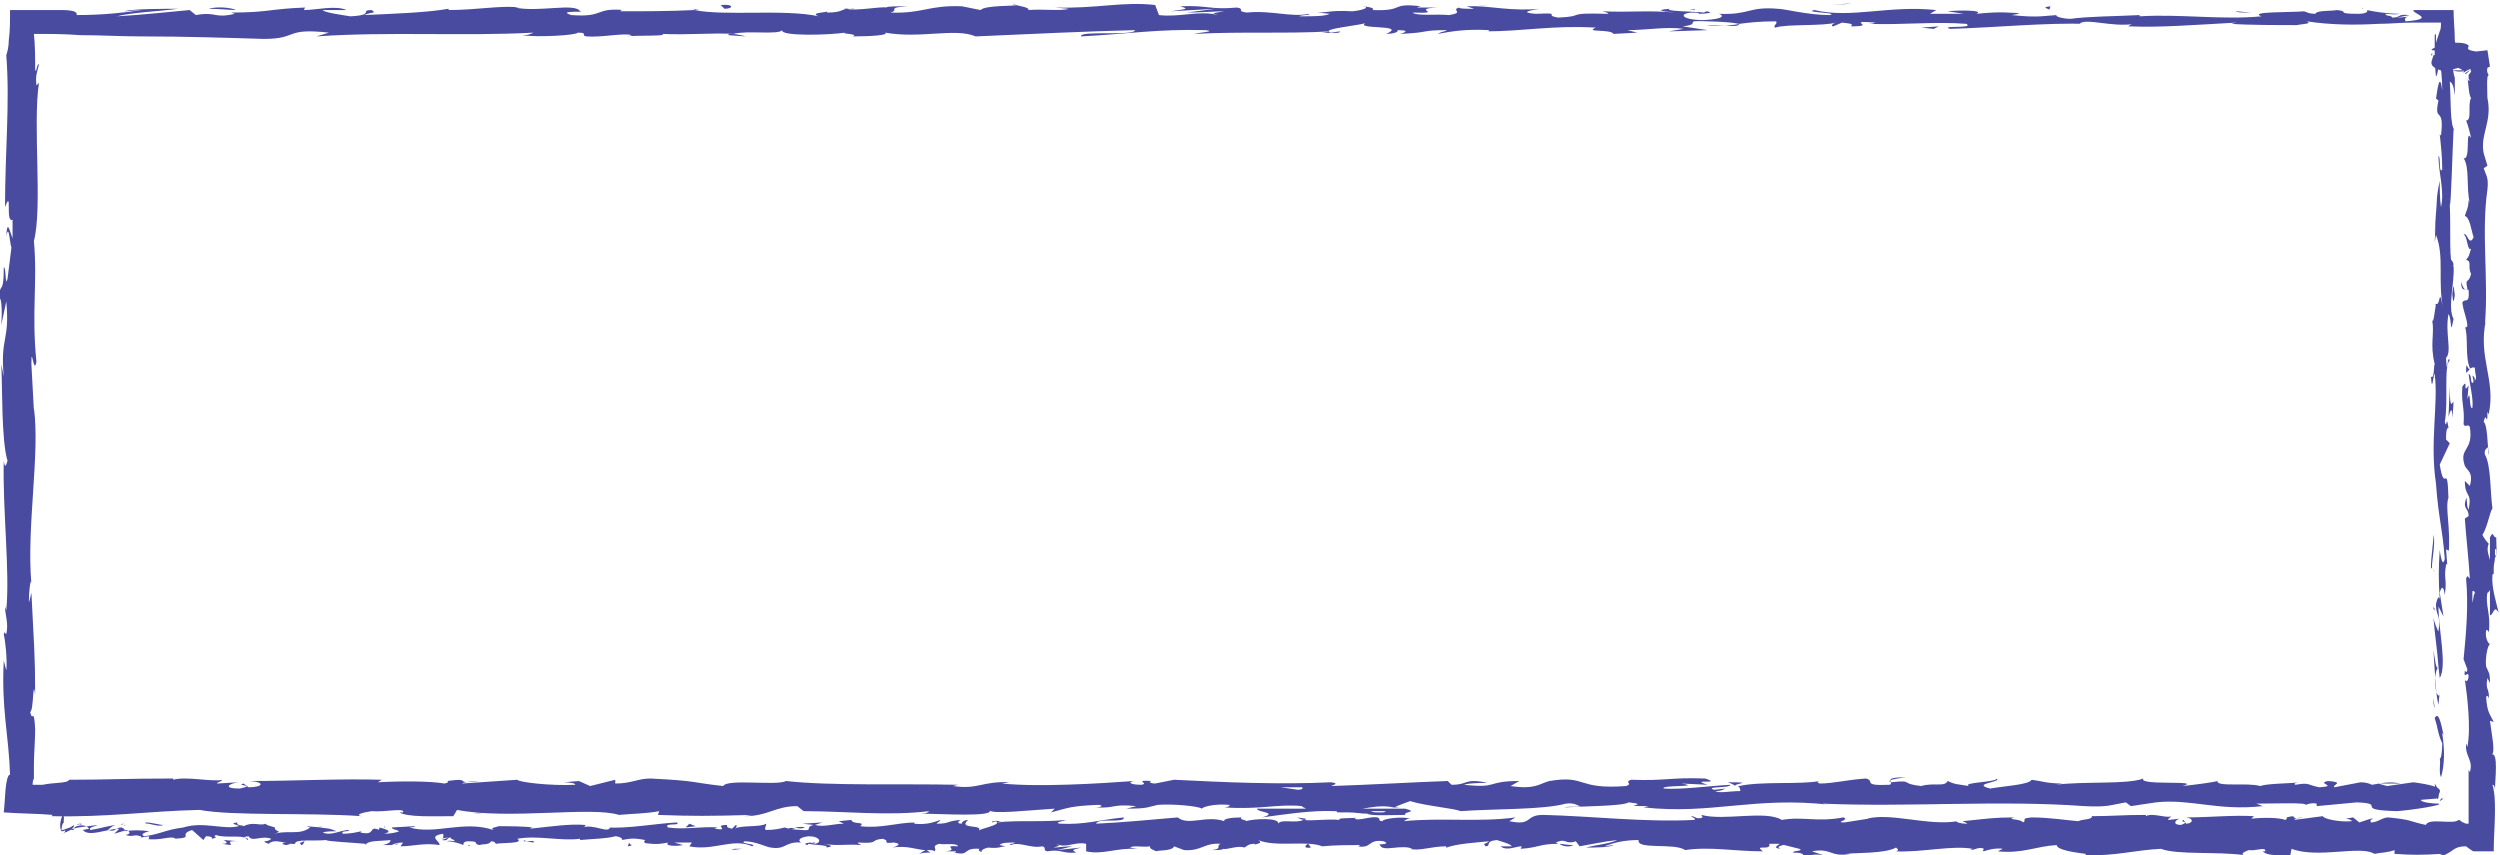 <!-- Generator: Adobe Illustrator 19.2.0, SVG Export Plug-In  -->
<svg version="1.1"
   xmlns="http://www.w3.org/2000/svg" xmlns:xlink="http://www.w3.org/1999/xlink" xmlns:a="http://ns.adobe.com/AdobeSVGViewerExtensions/3.0/"
   x="0px" y="0px" width="199.1px" height="68.1px" viewBox="0 0 199.1 68.1" style="enable-background:new 0 0 199.1 68.1;"
   xml:space="preserve">
<style type="text/css">
  .st0{fill:#484B9F;}
</style>
<defs>
</defs>
<g>
  <g>
    <g>
      <g>
        <g>
          <g>
            <path class="st0" d="M5.3,64.2C5.2,64,5,64.1,5,64.5l0.3,0.3L5.3,64.2z"/>
            <path class="st0" d="M4.9,66.4c0.6-0.2,1-0.4,1-0.7C5.5,66,5.5,65.9,5,66.1c0,0-0.1,0-0.1,0c0-0.3,0.1-0.6,0.2-0.6
              c-0.1-0.1,0.1-0.4-0.1-0.6c-0.2,0.4-0.3,1-0.1,1.3c0.1,0,0.2,0,0.3-0.1C5.2,66.3,5,66.4,4.9,66.4z"/>
            <path class="st0" d="M41.9,67l-0.2,0C41.7,66.9,41.8,66.9,41.9,67z"/>
            <path class="st0" d="M64.9,67.1c-0.2,0-0.2,0-0.3,0.1C64.8,67.2,64.9,67.2,64.9,67.1z"/>
            <path class="st0" d="M68.8,67.5c-0.1,0-0.2,0-0.2,0C68.6,67.5,68.7,67.5,68.8,67.5z"/>
            <path class="st0" d="M41.9,67l0.6,0.1C42.6,66.9,42.2,67,41.9,67z"/>
            <path class="st0" d="M9.9,65.6c-0.1,0-0.2,0-0.3,0.1L9.9,65.6C9.9,65.7,9.9,65.7,9.9,65.6z"/>
            <path class="st0" d="M31.8,67.2l-0.2,0c-0.1,0-0.1,0.1-0.2,0.1L31.8,67.2z"/>
            <path class="st0" d="M24,67.3c0.2,0,0.2-0.3,0.3-0.4c-0.1,0.1-0.2,0.2-0.4,0.2C23.9,67.1,23.9,67.2,24,67.3z"/>
            <path class="st0" d="M11.7,66.8l-0.2,0C11.5,66.8,11.6,66.8,11.7,66.8z"/>
            <path class="st0" d="M37.3,67.3c0,0,0,0.1,0.1,0.1C37.4,67.3,37.4,67.3,37.3,67.3z"/>
            <path class="st0" d="M196.3,9.5C196.3,9.5,196.3,9.5,196.3,9.5C196.3,9.4,196.3,9.4,196.3,9.5z"/>
            <path class="st0" d="M193.6,4.4l0.1,0c0-0.1,0-0.1,0-0.2L193.6,4.4z"/>
            <path class="st0" d="M76,67.9C75.9,67.9,75.9,67.9,76,67.9C75.7,67.9,75.8,67.9,76,67.9z"/>
            <path class="st0" d="M141.8,67.6c-0.7-0.3,1.2-0.3,0.1-0.6C142,67.2,140.9,67.5,141.8,67.6z"/>
            <path class="st0" d="M10.1,65.7l0.3,0C10.3,65.7,10.2,65.7,10.1,65.7z"/>
            <path class="st0" d="M141.9,67L141.9,67l-0.1,0C141.8,67,141.9,67,141.9,67z"/>
            <path class="st0" d="M92.5,67.7c0,0-0.1-0.1-0.2-0.1C92.3,67.6,92.4,67.6,92.5,67.7z"/>
            <path class="st0" d="M80.2,67.3l0.3,0C80.4,67.3,80.3,67.3,80.2,67.3z"/>
            <path class="st0" d="M98.9,67.3c0.2,0,0.2,0.1,0.4,0c0,0,0,0-0.1,0C99.2,67.3,99.1,67.3,98.9,67.3z"/>
            <path class="st0" d="M105.5,67.3c0,0-0.1,0-0.1-0.1c-0.1,0-0.1,0-0.2,0L105.5,67.3z"/>
            <path class="st0" d="M196.4,29.7c0.1-0.1,0.2-0.2,0.3-0.3C196.5,29.5,196.4,28.5,196.4,29.7z"/>
            <path class="st0" d="M9.9,65.8c0-0.1,0.1-0.1,0.2-0.1c-0.1,0-0.1,0-0.2,0C9.9,65.7,9.9,65.8,9.9,65.8z"/>
            <path class="st0" d="M99.2,65.1l1.1,0C99.9,65.1,99.5,65.1,99.2,65.1z"/>
            <path class="st0" d="M186.6,65.3l0.2,0C186.8,65.3,186.7,65.3,186.6,65.3z"/>
            <path class="st0" d="M103.3,65.1c0.2,0.1,0.4,0.2,0.6,0.2c0,0,0.1,0,0.1-0.1L103.3,65.1z"/>
            <path class="st0" d="M196.7,29.4L196.7,29.4L196.7,29.4z"/>
            <path class="st0" d="M196,22.4c0,1,0.4,0.5,0.6,0.7c0.1,1.2-0.3,0.6-0.5,1c0.1,0.8,0.4,1.3,0.4,1.9c-0.1,0-0.1,0.2-0.2,0
              c0.3,0.8,0,2.4,0.4,3.3c0,0.1-0.1,0.1-0.1,0.1c0.2-0.1,0.4-0.2,0.5-0.1c0,0.5,0.2,0.8,0,1c0-0.3-0.1-0.3-0.2-0.4l0.1,0.5
              c-0.3,0.4-0.1-0.6-0.4-0.6c0.1,0.9,0.4,2,0.3,2.7c-0.3,0.1-0.1-1.7-0.4-0.7l0.1-1.1c-0.5,0.8,0-0.7-0.5,0.1
              c-0.1,1.4,0.2,1.6,0.1,3c0.2,0.3,0.3-0.1,0.5,0.2c0.3,2-0.9,1.6-0.4,3.1c0.2,0.4,0.7,0.5,0.4,1.6l-0.4-0.4
              c0,1.4,0.6,0.8,0.3,2.3c-0.2-0.3-0.1-1.1-0.2-0.9c-0.3,0.9,0.2,0.7,0.2,1.4l-0.3,0.2c0.1,1.5,0.3,3.1,0.4,4.8
              c-0.1-0.1-0.2-0.4-0.3,0c0.2,2.1,0,4.4-0.2,6.4l0.3,0.8c0,0.2-0.1,0.3-0.2,0.1c-0.1,0.8,0.2,0,0.3,0.4c0,0.4-0.2,0.6-0.3,0.3
              c0.2,1.4,0.5,3.9,0.2,5.4l-0.1-0.3c-0.1,1.1,0.6,1.3,0.3,2.3l-0.1-0.2c0,0.9,0,1.8,0,2.7c0,0.4,0,0.8,0,1.1c0,0.2,0,0.4,0,0.5
              c-0.2,0-0.3,0-0.4-0.1c-0.1,0-0.1,0-0.2-0.1c0,0-0.1-0.1-0.2-0.1c-0.4,0.4-2.4-0.2-2.6,0.4c-1.4-0.3-1-0.4-3-0.6
              c-0.5,0-0.8,0.4-1.4,0.4l0-0.3l-0.9,0.3l-0.5-0.4l-0.6,0.1c0.2,0,0.5,0.1,0.5,0.2c-1,0.1-2.3-0.2-2.3-0.4l-2.3,0.3
              c0.1-0.1,0.4-0.2,0.7-0.2c-1.2,0.3-0.2-0.3-1.3,0c0.1,0.1-0.1,0.2-0.1,0.2c-0.5-0.2-1.8-0.2-2.7-0.1l0.2-0.2
              c-1.7-0.1-3.5,0.1-5.4,0.1c0.7,0.1,0.5,0.5,0,0.5l-0.2-0.3c-0.4,0.2,0.6,0.1-0.2,0.4c-0.7,0-0.5-0.4-0.1-0.5l-0.9,0.1
              c-0.1-0.1,0.1-0.1,0.2-0.3c-0.3,0.2-1.5-0.3-2,0l0-0.1c-1.9,0-2.7,0.1-4.3,0.1c0,0.3-0.6,0.2-1.1,0.4
              c-1.1-0.1-2.4-0.3-3.7-0.3c-1,0.1-0.3,0.2-0.7,0.4c-0.1-0.3-1.4-0.2-0.7-0.4c-1.6,0-2.1,0.1-4.1,0.3c0.2,0.1,0.5,0.2,0.3,0.2
              c-0.4,0-0.8-0.1-0.8-0.2l0.1,0c-2.3,0.4-5.3-0.7-7.2-0.2l0.1,0l-1.9,0.3c-0.9,0,0.5-0.2-0.1-0.4c-2.1,0.4-3.2-0.1-4.9,0.2
              c-1.3-0.8-4.6,0.1-6.4-0.4l0.1,0.2c-0.5,0.2-0.6-0.1-0.9-0.1c0,0.1,0.5,0.2,0.2,0.3c-3.9,0.2-8-0.3-12-0.4
              c-1.5,0-0.8,0.9-2.7,0.5l0.5-0.3c-2.9,0.4-6,0-8.9,0.3c0.2-0.1,0.2-0.2,0.5-0.2c-0.6-0.2-2.2,0-2.2,0.2
              c-0.4,0-0.1-0.2-0.4-0.3c-0.6-0.1-1.5,0.3-1.8,0.1c-0.1,0,0.2-0.1,0.3-0.1c-0.4,0.1-1.8,0-1.5,0.2c-1.1-0.1-2.1,0.1-2.9,0
              c-0.6,0.3-1.8-0.1-2,0.3c0.1-0.5-1.9-0.4-2.6-0.2c0.2-0.1-0.6-0.1-0.3-0.3c-0.8,0-1.5,0.1-1.4,0.3c-1.4-0.5-2.9,0.4-3.7-0.3
              c-2.3,0.2-4.4,0.4-6.5,0.5c0.1-0.5,2.3,0,2.2-0.5c-2,0.2-3.1,0.6-5.1,0.5c-0.5-0.1,0.3-0.2,0.5-0.3c-2,0.2-3.8,0-5.5,0.2
              c0,0,0.2-0.1,0.4-0.1c-0.3,0-0.8-0.1-0.8,0.1l0.3-0.1c0.6,0.3-1.4,0.6-1.4,0.8c0.6-0.6-1.7-0.1-0.8-0.9
              c-0.2,0-0.5,0.1-0.5,0.3c-0.3,0-0.4-0.1-0.1-0.3c-1.2,0.1-0.8,0.3-1.9,0.3c0-0.1,0.2-0.1,0.3-0.3c-0.6,0.2-1.1,0.4-2.1,0.3
              c0.1-0.1-0.1-0.1,0.2-0.1c-1.6,0-2.8,0.5-4.5,0.3c0.5-0.4-0.6-0.1-0.7-0.5l-1,0.1l0.4,0.2c-0.8,0-1.6,0.3-2.3,0.1l0.6-0.2
              l-1.6,0.1l0.9,0.1c-0.8,0.2,0.1,0.5-1,0.4c0.2,0-0.8,0-1.3-0.2l0,0c-0.4,0.1-0.8,0.2-1.5,0.2c-0.2-0.1,0.1-0.4,0-0.5
              c-0.4,0.3-2,0.1-2.5,0.4c0.2-0.1,0.2-0.3,0.1-0.3l-0.3,0.3c-0.4-0.1-0.4-0.1-0.4-0.3c-1.2,0,0.4,0.5-1,0.3
              c0.1,0,0.1-0.1,0.3-0.1c-1.4-0.1-2.7,0.2-4,0c-0.4-0.4,1.1-0.1,0.7-0.4c-1.8,0.1-3.8,0.5-5.6,0.4l0.3,0
              c-0.2,0.5-1.3-0.3-2.2,0c0.2,0,0.3-0.3,0.2-0.2c-1.2-0.1-2.5,0.1-4.4,0.3l0.2-0.1c-0.7-0.1-1.9-0.1-2.7-0.1
              c-0.2,0.1-0.7,0.1-0.4,0.3c-2.4-0.8-4.6,0.4-6.7-0.2c0.3,0,0.6-0.1,0.4-0.1l-1.8,0.1c0.1,0.2,0.2,0.1,0.6,0.3
              c-0.2,0.1-0.7,0.2-1.2,0.2c0.8-0.2,0-0.4-0.4-0.5c0.1,0.1-0.1,0.1,0,0.2c-0.9-0.4-0.2,0.5-1.5,0.2l0.1-0.1
              c-0.5,0.1-0.9,0.2-1.5,0.2c-0.2-0.3,0.5-0.1,0.5-0.3c-0.7,0-1.4,0.5-2.1,0.2c0.3-0.1,0.8-0.1,1.1-0.1
              c-0.7-0.3-0.8-0.2-1.3-0.3l0.1,0l-1.2-0.1l0.3,0.1c-0.9,0.7-1.9,0.1-3.1,0.6c1.2-0.4,0.2-0.2,0.3-0.6
              c-0.3-0.1-0.8-0.2-0.7-0.3c-0.6,0.2-1-0.2-1.8,0.2c0-0.1-0.6,0-0.5-0.3c-0.8,0.1,0.2,0.2,0.1,0.3c-1.2,0.3-2.8-0.4-4.4,0.1
              c-1.5,0.2-1.7,0.5-3.1,0.7c-0.5-0.2,0.4-0.4,0.4-0.4c-0.7-0.1-1.3-0.1-2,0c0.1-0.1,0-0.2-0.2-0.3c-0.6,0-0.4,0.4-1.1,0.2
              c0.1-0.1,0.3-0.3,0.6-0.4c-0.7,0.1-1.3,0.3-2,0.4c-0.2-0.2,0.4-0.3,0.6-0.4c-0.7,0.1-2,0.2-2.2,0.4c0,0,0.1,0,0.2,0
              c0.1,0,0.2,0,0.2,0c-0.3,0-0.1-0.2,0.1-0.3c0.7-0.2,0.9,0.1,1,0.2l-0.5,0.1c0.5,0.6,1.9-0.1,2.9-0.1l-0.4,0.4l1-0.3
              c0.2,0.1,0.4,0.3-0.1,0.4c0.7,0.2,0.6-0.1,1.2,0.1c0.1,0,0,0.1,0,0.1l0.7-0.1c-0.1,0.1,0.1,0.3-0.3,0.2c1.2,0.2,2-0.3,2.4,0
              l-0.1,0c1.7-0.1,0.2-0.3,1.4-0.7l0.9,0.8l0.2-0.3c0.2,0,0.5,0,0.5,0.2c0.7-0.2-0.1-0.1,0.3-0.3c0.8,0.3,2.3-0.1,2.5,0.4
              c0.3-0.2-0.8-0.2,0.1-0.3c0.3,0.5,1-0.1,1.8,0.2c-0.2,0.3-1,0.1-0.2,0.4c0.5-0.5,1.5,0.1,2.1,0c0-0.4,1.4-0.2,2.5-0.3
              c-0.1,0.1,2,0.2,3.1,0.3l0,0.1c0.2-0.4,1.2-0.3,2-0.4c0,0.2-0.2,0.3-0.6,0.4l0.7,0c0.2-0.1,0.4-0.2,0.9-0.2l-0.2,0.3
              c1,0,1.9-0.3,3.1-0.1c0.1-0.3-1-0.7,0.3-0.9c0,0.1,0.1,0.4-0.2,0.4c0.1,0,0.4-0.1,0.6-0.1l-0.5,0.2c0.6,0.1,0.3-0.2,0.7-0.2
              c0,0.2,0.3,0.1,0.3,0.3c-0.1,0-0.4-0.1-0.6,0c0.5,0,1.1,0.2,1.3,0.3c0-0.1,0-0.3,0.4-0.3c1,0,0.3,0.2,0.9,0.3
              c0.2-0.1,0.8,0,0.9-0.3c0.3,0,0.3,0.1,0.4,0.2c0.5-0.1,2.3,0,1.7-0.4l-0.1,0c0,0,0.1,0,0.1,0h0h0c1.6-0.3,3.4,0.2,5,0l0,0.1
              c1-0.1,2.1-0.1,2.8-0.3c0.3,0,0.7,0.2,0.5,0.3c0.7-0.1,0.8-0.2,1.9,0C51,67.2,52,67.2,51,67.1c0.9,0.1,1.2,0.2,2.2,0
              c-0.3,0.3,0.7,0.3,1.2,0.2l-0.7-0.2c0.5,0,1,0,1.4,0l-0.2,0.3c1.9,0.4,3.5-0.7,5,0c0.5-0.2-1.1-0.2-0.6-0.4
              c0.9,0,1.8,0.5,2.1,0.5c1.2,0.2,1.1-0.5,2.4-0.4c-0.2-0.1-0.3-0.4,0.6-0.5c0.9,0,1.1,0.5,0.5,0.6c-0.2,0-0.3,0-0.3-0.1
              c-0.3,0-0.7,0.1-0.3,0.2l0.1-0.1c0.4,0.1,1.7,0.1,1.4,0.3c0.7-0.1,0.3-0.2-0.2-0.3c1.1,0.2,1.8,0,3,0.1
              c-0.2-0.1-0.4-0.2-0.2-0.2c1.7,0.1,0.8-0.2,1.9-0.3c0.7,0.2-0.2,0.4,0.9,0.3c0.7,0.1,0.2,0.3-0.1,0.4c1.1-0.2,2,0.2,2.6,0.2
              L73.2,68c0.3-0.1,0.6-0.1,0.9-0.1l-0.3-0.2c0.3,0,0.6,0,0.6,0.1c0.3-0.2-0.3-0.4,0.4-0.6c0.4,0.1,1.4-0.1,1.5,0.2
              c-1.4-0.1,0.2,0.3-1,0.4c0.2,0,0.5,0,0.8,0c0.1,0,0,0.1-0.1,0.1c1.3,0.3,0.6-0.4,2-0.3c-0.2,0.2,0.3,0.3,0.5,0.3
              c-0.6,0-0.3-0.3,0.2-0.4c0.9,0.1,1-0.1,1.4-0.1l-0.5-0.1c0.2-0.2,0.6-0.2,1.2-0.2c0.1,0.1-0.6,0.1-0.3,0.2
              c0.7-0.3,1.6,0.3,2.5,0.1c0.4,0.1,0,0.3,0.4,0.4c1.1-0.2,1.2,0.2,2.3,0.1c-0.3-0.2-0.4-0.2,0.4-0.4l-1.9,0.2l1.2-0.3
              c-0.6,0-1.2,0.1-1.5,0.1c0.6-0.2,0.5-0.1,0.2-0.3c0.8,0.4,1.5-0.2,2.4,0l0,0.6c1.3,0.3,2.4-0.3,4.1-0.2l-0.6-0.1
              c0.2-0.2,1.1,0,1.6-0.1c-0.1,0.2,0.3,0.3,0.5,0.4c0-0.1,1.3,0,1.4-0.4l0.8,0.3c1.4,0.1,1.6-0.6,2.9-0.5
              c-0.4,0.2,0.2,0.4-0.7,0.5c0.4,0,0.9,0,0.9-0.1c0.3,0.1,1.2-0.3,1.7-0.1c0.2-0.1,0.3-0.3,0.8-0.3c0.1,0,0,0.1,0,0.1
              c0-0.1,0.8-0.1,0.3-0.4c1.4,0.6,3.9,0,5.1,0.5c1-0.1,2.2-0.1,3-0.1c-0.1,0.1,0,0.1-0.2,0.1c1.2,0.2,0.8-0.6,2.1-0.4
              c0.7,0.3-0.7,0.2-0.3,0.3c0.2,0.6,1.7-0.1,2.6,0.3l-0.2,0c0.7,0.2,1.7-0.2,2.9-0.2c0,0-0.1,0.1,0,0.1c0.8-0.3,2.3-0.4,3.4-0.5
              c-0.4,0.3-0.5,0.1-0.3,0.4c0.5,0-0.1-0.4,0.9-0.5c0.3,0.1,1.1,0.3,1.2,0.5l-0.9,0c0.5,0.4,1.2,0,1.7,0l-0.1,0.2
              c1.5-0.1,1.5-0.4,3-0.4l-0.2-0.1c0.9-0.4,0.7,0.2,1.6-0.1l0.3,0.4c0.6-0.1,2-0.4,3-0.5c-0.6,0.3-1.8,0.4-2.5,0.6
              c0.6,0,1.9,0,2.2-0.2c-0.2,0-0.5,0.1-0.7,0.1c0.7-0.3,1.6-0.5,2.7-0.5c-0.2,0.8,2.9,0.2,3.7,0.8c2-0.3,3.9,0.1,6.2,0.1
              c-0.8-0.6,0.7,0,0.5-0.6c0.5,0,0.7,0,0.8,0l1.6,0.4c0.4,0.2-0.5,0.1-0.5,0.3c1.2,0,0.5,0.3,1.3,0.4c-0.2-0.2,0.4-0.3,1.1-0.2
              l-0.9-0.3c1.6-0.3,1.4,0.5,3.1,0.2L147,68c0.8-0.1,3.1,0,4-0.5c0.1,0.1,0.3,0.2,0,0.3c2,0.1,4.5-0.5,6.1-0.2l-0.2,0.1
              c0.4,0,0.7-0.3,1.1-0.1c0,0.1-0.2,0.1,0,0.2c0.2-0.1,1-0.3,1.5-0.2l-0.4,0.2c2,0.2,3-0.4,4.7-0.5c0,0.4,1.5,0.6,2.3,0.7l0,0.1
              c2.3,0.1,3.9-0.4,6-0.5c1.3,0.5,4.5,0.2,6.6,0.5c-0.3-0.1,0.1-0.3,0.4-0.4c0.5,0.1,1.4-0.3,1.3,0.1l-0.2,0
              c0.4,0.4,1.4,0.3,2.2,0.3l0.1-0.5c2.1,0.8,5.5-0.3,6.6,0.4c0.5-0.1,1.1-0.1,1.6-0.3l0,0.3c1.4,0.1,2.1,0.1,3.8,0l-0.4,0.2
              c0.5,0,0.8-0.2,1.1-0.4c0.3-0.2,0.5-0.4,1.2-0.4c0,0,0.5,0.4,0.6,0.4c0.5,0,1,0,1.6,0c0-1.1,0.1-2.2,0.1-3.2
              c0-0.7,0-1.4-0.2-2.1c0.1,0,0.2,0.1,0.2,0.4c0-0.8,0.3-3.1-0.3-2.8c0.4,0,0-1.8-0.1-2.7l0.3,0.1c-0.4-0.8-0.5-0.8-0.6-1.9
              c0-0.3,0.2-0.2,0.2,0.1c0.1-0.9-0.3-0.7-0.1-1.7l0.2,0.4c0-0.9-0.1-0.8-0.3-1.3c-0.1-0.6,0.1-1.7,0.3-1.8
              c-0.2-0.1-0.4-0.6-0.3-1.1c0.1-0.1,0.2,0.1,0.2,0.2c0.2-1.5-0.3-2.2-0.1-3.2c0.1,0,0.1-0.1,0.2-0.2c0,1.2,0,2.1,0,2
              c0.3,0,0.3-0.9,0.7-0.2c-0.2-0.8-0.6-2.1-0.5-3c0,0,0-0.1,0.1-0.1l0,0.1c0-0.2,0-0.4,0-0.6c0-0.3,0.1-0.5,0.1-0.8
              c0.2-0.1,0.1-1.1,0.1-1.6c-0.3,0-0.2-0.6-0.5,0c0-0.1,0,0.1,0,0.4c0,0.1,0,0.2,0,0.2l0,0c0,0.3,0,0.7,0,1.2
              c-0.1-0.4-0.3-0.8-0.1-1.3c-0.2-0.2-0.4-0.5-0.5-0.7c0.4-0.6,0.6-1.9,0.8-2.1c-0.2-1.4-0.1-3.4-0.6-4.3
              c-0.1-0.4,0.2-0.5,0.2-0.6c0.1,0.2,0,0.5,0.1,0.6c-0.1-0.8-0.1-2.4-0.4-2.6c0.2-1,0.3,0.6,0.3-0.8l0.1,0.2
              c0.6-2.8-0.9-4.5-0.2-7.6c0,0.2-0.1,0.3-0.1,0.4c0.3-3.5-0.3-7.3,0.2-10.7c0.1-1-0.1-1.1-0.3-1.7l0.3-0.2l-0.3-1
              c-0.3-1.5,0.7-2.5,0.3-4.4L198.1,8c0-0.7-0.1-2.1,0.1-2c0-0.1-0.2-0.2-0.1-0.6l0.2-0.1L198.1,4l-0.9,0.1
              c-0.7-0.1-0.7-0.2-0.6-0.4c0-0.1,0-0.1-0.2-0.2c-0.3-0.1-0.5-0.1-1-0.1c-0.7,0.1-2,0.5-1.7,0.6c0.3,0,0.7,0.1,0.7,0.3
              l-0.6,0.1c-0.1,0.5-0.6,0.9,0.9,1.3l1.1-0.3c0,0,0.1,0.1,0.2,0.1c0.1,0.1,0.1,0.1,0.1,0.1l-0.8,0c0.3,0.1,0.5,0.1,0.7,0.1
              l0.1,0c0,0,0,0,0,0c0,0,0.1-0.1,0.1-0.1c0,0.1,0,0.2,0,0.2c0.1-0.1,0.3-0.2,0.5-0.3c0,0,0.1,0,0.1,0c-0.2,0.2-0.4,0.2-0.5,0.4
              c0.1,0,0.2-0.1,0.3-0.2c0.1-0.1,0.2-0.2,0.2,0c-0.1,0.2-0.2,0.2-0.2,0.3c0,0,0,0,0,0.1c0,0,0,0,0,0.1c0,0.1,0,0.1,0.1,0.2
              c-0.1,0.1-0.2-0.1-0.2-0.2c0.1,0.4,0.1,1.4,0.3,1.6c-0.3,0.5,0.1,1.8-0.4,1.8c0.1,0.2,0.3,0.9,0.4,1.4c-0.5-0.9,0,1.8-0.6,1.6
              c0.5,0.7,0.2,2.4,0.5,3.6c0-0.1-0.1-0.2-0.1-0.3c0,0.7-0.2,0.9-0.3,1.3c0.4,0.1,0.5,1.1,0.7,1.7c-0.4,0.8-0.5-0.5-0.8-0.2
              c0.3,0,0.3,1.4,0.6,1.1c-0.2,0.6-0.1,0.5-0.4,0.9c0.5,0.1,0.1,0.6,0.4,1.1c-0.2,0.9-0.5,0.2-0.3,1.2
              C196.2,23.3,196,22.4,196,22.4z M196.9,46L196.9,46c0-0.2,0-0.4,0-0.5C196.9,45.6,196.9,45.7,196.9,46z M196.9,48
              c0-0.2,0-0.5,0-0.9c0.1-0.1,0.2,0,0.2,0.2C197,47.2,197,47.7,196.9,48z M198.8,43.8c0,0.3,0,0.4-0.1,0.5c0-0.1,0-0.3,0-0.5
              c0,0,0,0,0,0C198.7,43.7,198.8,43.7,198.8,43.8z"/>
            <path class="st0" d="M198.5,43.2c0,0,0-0.1,0-0.1C198.4,43.1,198.4,43.2,198.5,43.2c-0.1,0.1,0,0.1,0,0.2
              C198.5,43.3,198.5,43.3,198.5,43.2z"/>
            <path class="st0" d="M41.6,66.9L41.6,66.9C41.6,66.9,41.6,66.9,41.6,66.9C41.6,66.9,41.6,66.9,41.6,66.9z"/>
            <polygon class="st0" points="188.8,65.2 188.8,65.3 189,65.2             "/>
            <path class="st0" d="M30.7,65.9c0,0-0.1-0.1-0.1-0.1C30.6,65.9,30.6,65.9,30.7,65.9z"/>
            <path class="st0" d="M26,65.9l-0.7-0.1C25.6,65.8,25.8,65.9,26,65.9z"/>
            <path class="st0" d="M22.4,65.7c0,0-0.1,0.1-0.1,0.1l0,0L22.4,65.7z"/>
            <path class="st0" d="M79.9,65.4c0,0,0.1,0,0.1,0C80.4,65.3,80.2,65.4,79.9,65.4z"/>
            <path class="st0" d="M62.8,66.1c0.2-0.1,0.4-0.1,0.6-0.1C63,65.9,62.8,65.9,62.8,66.1z"/>
            <polygon class="st0" points="99,65.1 99,65.1 99.2,65.1            "/>
            <path class="st0" d="M64.1,65.9c-0.3-0.1-0.6,0-0.8,0C63.6,66,63.9,66,64.1,65.9z"/>
            <path class="st0" d="M6.7,65.6l-0.2,0c0,0,0,0,0,0L6.7,65.6z"/>
            <path class="st0" d="M6.5,65.6l-0.2,0C6.4,65.7,6.5,65.7,6.5,65.6z"/>
            <path class="st0" d="M6.1,65.7c0,0,0.2-0.1,0.3-0.1C6.2,65.7,6.2,65.7,6.1,65.7z"/>
            <path class="st0" d="M11.5,65.7l0.1-0.1C11.5,65.7,11.5,65.7,11.5,65.7z"/>
            <path class="st0" d="M13,65.7c-0.3,0-0.9-0.2-1.4-0.2l0,0.1C11.8,65.5,12.6,65.9,13,65.7z"/>
            <path class="st0" d="M19,67l-1.2-0.1c0.2,0.1,0.5,0.3-0.1,0.3C19.3,67.5,17.4,66.9,19,67z"/>
            <path class="st0" d="M22.8,67.1c-0.7,0.1,0,0.2,0,0.2C23.2,67.2,23.3,67.2,22.8,67.1z"/>
            <path class="st0" d="M50.1,67.1l-0.1,0.3C50.6,67.3,50.1,67.3,50.1,67.1z"/>
            <polygon class="st0" points="55.4,65.8 54.9,65.6 54.6,65.9            "/>
            <polygon class="st0" points="58.5,67.6 58.2,67.7 59.1,67.6            "/>
            <path class="st0" d="M104.4,67.5l-0.2-0.3C103.9,67.3,103.8,67.6,104.4,67.5z"/>
            <path class="st0" d="M124.2,67.2c0.2,0.2,0.8,0.3,1.1,0.1C124.8,67.3,124.4,67.2,124.2,67.2z"/>
            <polygon class="st0" points="183.6,67.7 183.2,67.8 183.9,67.7             "/>
          </g>
        </g>
      </g>
    </g>
  </g>
  <g>
    <g>
      <g>
        <g>
          <g>
            <path class="st0" d="M194,63.5c0.1,0.3,0.3,0.1,0.2-0.6l-0.3-0.5L194,63.5z"/>
            <path class="st0" d="M194.6,58.5c-0.2-0.9-0.4-1.9-0.7-1.3c0.3,0.9,0.2,1.1,0.6,2c0,0.7-0.1,1.3-0.2,1.2
              c0.1,0.3-0.1,1.1,0.1,1.5c0.3-1,0.3-2.2,0.1-3.5C194.4,58.2,194.5,58.4,194.6,58.5z"/>
            <path class="st0" d="M179.3,1l0.5,0C179.7,1,179.5,1,179.3,1z"/>
            <path class="st0" d="M134.5,0.8c0.3,0,0.5,0,0.5-0.1C134.7,0.8,134.4,0.8,134.5,0.8z"/>
            <path class="st0" d="M126.9,0.5c0.2,0,0.3,0,0.5,0C127.1,0.5,127,0.5,126.9,0.5z"/>
            <path class="st0" d="M179.3,1l-1.2-0.1C178,1,178.7,1,179.3,1z"/>
            <path class="st0" d="M193.8,48.5c0,0.3,0,0.5,0.1,0.7C193.8,49,193.8,48.8,193.8,48.5C193.8,48.6,193.8,48.6,193.8,48.5z"/>
            <path class="st0" d="M195.3,5.9l0,0.4c0,0.1,0.1,0.2,0.1,0.3L195.3,5.9z"/>
            <path class="st0" d="M195.4,21.1c0-0.3-0.3-0.5-0.4-0.6c0.1,0.2,0.2,0.4,0.2,0.7C195.3,21.3,195.3,21.2,195.4,21.1z"/>
            <path class="st0" d="M194.9,45.1l0,0.4C194.9,45.5,194.9,45.3,194.9,45.1z"/>
            <path class="st0" d="M188.2,0.7c0,0-0.1-0.1-0.1-0.1C188.1,0.6,188.1,0.7,188.2,0.7z"/>
            <path class="st0" d="M177,62.2C177,62.2,177,62.2,177,62.2C177.1,62.2,177.2,62.2,177,62.2z"/>
            <path class="st0" d="M194.6,63.6l-0.2,0c0,0.1-0.1,0.1-0.1,0.2L194.6,63.6z"/>
            <path class="st0" d="M112.9,0.1C112.9,0.1,112.9,0.1,112.9,0.1C113.3,0.1,113.1,0.1,112.9,0.1z"/>
            <path class="st0" d="M0.5,18.8c0.3-1.5,0.3,2.4,0.6,0.2C0.9,19.2,0.6,17,0.5,18.8z"/>
            <path class="st0" d="M193.8,48.1c0-0.2,0-0.4,0-0.6C193.8,47.8,193.8,48,193.8,48.1z"/>
            <path class="st0" d="M1.1,19L1.1,19l0-0.2C1.1,18.8,1.1,18.9,1.1,19z"/>
            <path class="st0" d="M80.6,0.3c0.1,0,0.2,0.1,0.3,0.1C80.9,0.4,80.8,0.3,80.6,0.3z"/>
            <path class="st0" d="M104.6,0.7l-0.6,0C104.3,0.7,104.5,0.7,104.6,0.7z"/>
            <path class="st0" d="M68.1,0.7c-0.3,0-0.4-0.1-0.9,0c0,0,0.1,0,0.1,0C67.5,0.7,67.7,0.6,68.1,0.7z"/>
            <path class="st0" d="M55.1,0.7c0.1,0,0.2,0,0.2,0.1c0.1,0,0.3,0,0.4,0L55.1,0.7z"/>
            <path class="st0" d="M137.6,62.3c0.3,0.1,0.5,0.2,0.6,0.3C138,62.4,139.9,62.3,137.6,62.3z"/>
            <path class="st0" d="M193.9,48.5c-0.1-0.1-0.1-0.2-0.1-0.4c0,0.1,0,0.3,0,0.4C193.9,48.6,193.9,48.6,193.9,48.5z"/>
            <path class="st0" d="M67.6,2.9l-2.1,0C66.1,2.9,66.8,2.9,67.6,2.9z"/>
            <path class="st0" d="M44.4,62.3l0.5,0C44.7,62.3,44.5,62.3,44.4,62.3z"/>
            <path class="st0" d="M59.4,2.9c-0.4-0.1-0.8-0.2-1.2-0.2c-0.1,0-0.2,0-0.2,0.1L59.4,2.9z"/>
            <path class="st0" d="M138.2,62.6L138.2,62.6L138.2,62.6z"/>
            <path class="st0" d="M151.8,61.9c-2,0-0.9,0.4-1.3,0.6c-2.3,0.1-1.1-0.3-1.9-0.5c-1.5,0.1-2.6,0.4-3.7,0.4
              c-0.1-0.1-0.3-0.1,0-0.2c-1.5,0.3-4.6,0-6.4,0.4c-0.1,0-0.2-0.1-0.2-0.1c0.3,0.2,0.3,0.4,0.3,0.5c-0.9,0-1.6,0.2-2,0
              c0.5,0,0.6-0.1,0.8-0.2l-0.9,0.1c-0.8-0.3,1.3-0.1,1.3-0.4c-1.8,0.1-3.9,0.4-5.3,0.3c-0.3-0.3,3.2-0.1,1.4-0.4l2.1,0.1
              c-1.6-0.5,1.3,0-0.2-0.5c-2.8-0.1-3.1,0.2-5.9,0.1c-0.6,0.2,0.2,0.3-0.4,0.5c-4,0.3-3.1-0.9-6.1-0.4c-0.8,0.2-1.1,0.7-3.1,0.4
              l0.7-0.4c-2.7,0-1.6,0.6-4.4,0.3c0.5-0.2,2.1-0.1,1.7-0.2c-1.8-0.3-1.3,0.2-2.7,0.2l-0.3-0.3c-2.9,0.1-6.1,0.3-9.3,0.4
              c0.2-0.1,0.7-0.2,0-0.3c-4,0.2-8.6,0-12.5-0.2l-1.5,0.3c-0.3,0-0.6-0.1-0.3-0.2c-1.5-0.1-0.1,0.2-0.8,0.3
              c-0.9,0-1.1-0.2-0.6-0.3c-2.7,0.2-7.6,0.5-10.5,0.2l0.6-0.1c-2.2-0.1-2.5,0.6-4.5,0.3l0.4-0.1c-4.8-0.1-10.1,0.1-13.7-0.3
              c-0.7,0.4-4.7-0.2-5,0.4c-2.7-0.3-1.9-0.4-5.8-0.6c-1,0-1.5,0.4-2.8,0.4l0-0.3L47,62.6l-0.9-0.4l-1.2,0.1c0.5,0,1,0.1,0.9,0.2
              c-1.9,0.1-4.5-0.2-4.6-0.4l-4.4,0.3c0.1-0.1,0.8-0.2,1.4-0.2c-2.3,0.3-0.4-0.3-2.6,0c0.3,0.1-0.2,0.2-0.2,0.2
              c-1.1-0.2-3.5-0.2-5.3-0.1l0.3-0.2c-3.3-0.1-6.9,0.1-10.5,0.1c1.3,0.1,1,0.5-0.1,0.5l-0.4-0.3c-0.7,0.2,1.1,0.1-0.3,0.4
              c-1.4,0-0.9-0.4-0.1-0.5l-1.7,0.1c-0.1-0.1,0.3-0.1,0.4-0.3c-0.7,0.2-2.9-0.3-3.9,0L13.8,62c-3.7,0-5.3,0.1-8.3,0.1
              c-0.1,0.3-1.2,0.2-2.1,0.4c-0.2,0-0.2,0-0.3,0l-0.2,0l-0.3,0c0-0.2,0-0.3,0.1-0.5l0-0.1l0-0.3c0-0.2,0-0.5,0-0.7
              c0-0.9,0.1-1.9,0.1-2.8c-0.1-1.9-0.2-0.5-0.4-1.4c0.3-0.1,0.2-2.8,0.4-1.4c0-3.2-0.1-4-0.3-8.1c-0.1,0.4-0.2,0.9-0.2,0.7
              c0-0.7,0.1-1.7,0.2-1.6l0,0.2c-0.4-4.5,0.7-10.4,0.2-14l0,0.2L2.5,29c0-1.7,0.2,1,0.4-0.2c-0.4-4,0.1-6.3-0.2-9.6
              C3.4,16.5,2.6,10,3.1,6.6L2.9,6.8C2.8,5.9,3,5.7,3.1,5.1C2.9,5.1,2.9,6,2.8,5.5c0-0.9,0-1.9-0.1-2.8c1.2,0,2.4,0,3.7,0.1
              c1.6,0,3.2,0.1,4.9,0.1C14.5,2.9,17.8,3,21,3.1c2.8,0,1.6-0.9,5.2-0.5l-1,0.3c5.7-0.4,11.7,0,17.3-0.3
              c-0.3,0.1-0.3,0.2-0.9,0.2c1.2,0.2,4.4,0,4.4-0.2c0.9,0,0.2,0.2,0.7,0.3c1.2,0.1,3-0.3,3.6-0.1c0.1,0-0.3,0.1-0.5,0.1
              c0.8-0.1,3.6,0,2.9-0.2c2.1,0.1,4-0.1,5.7,0c1.1-0.3,3.6,0.1,3.9-0.3c-0.2,0.5,3.7,0.4,5,0.2c-0.4,0.1,1.2,0.1,0.6,0.3
              c1.5,0,2.9-0.1,2.6-0.3c2.8,0.5,5.6-0.4,7.2,0.3c4.5-0.2,8.7-0.4,12.7-0.5c-0.1,0.5-4.5,0-4.3,0.5c3.8-0.2,6.1-0.6,9.9-0.5
              c1,0.1-0.6,0.2-0.9,0.3c3.8-0.2,7.4,0,10.8-0.2c0,0-0.4,0.1-0.7,0.1c0.7,0,1.6,0.1,1.5-0.1l-0.7,0.1c-1.1-0.3,2.7-0.6,2.8-0.8
              c-1.1,0.6,3.4,0.1,1.6,0.9c0.4,0,1-0.1,0.9-0.3c0.7,0,0.9,0.1,0.2,0.3c2.4-0.1,1.6-0.3,3.7-0.3c0,0.1-0.4,0.1-0.7,0.3
              c1.1-0.2,2.2-0.4,4.1-0.3c-0.1,0.1,0.1,0.1-0.4,0.1c3.2,0,5.4-0.5,8.9-0.3c-1,0.4,1.2,0.1,1.4,0.5l1.9-0.1l-0.8-0.2
              c1.6,0,3.1-0.3,4.5-0.1l-1.2,0.2l3.1-0.1L134,2.1c1.7-0.2-0.2-0.5,2-0.4c-0.4,0,1.6,0,2.5,0.2l0,0c0.8-0.1,1.6-0.2,2.9-0.2
              c0.3,0.1-0.3,0.4,0,0.5c0.8-0.3,3.8-0.1,4.8-0.4c-0.3,0.1-0.4,0.3-0.2,0.3l0.7-0.3c0.8,0.1,0.9,0.1,0.7,0.3
              c2.3,0-0.7-0.5,2-0.3c-0.2,0-0.1,0.1-0.6,0.1c2.7,0.1,5.3-0.2,7.8,0c0.7,0.4-2.2,0.1-1.3,0.4c3.6-0.1,7.5-0.5,10.9-0.4l-0.6,0
              c0.5-0.5,2.6,0.3,4.4,0c-0.4,0-0.6,0.3-0.4,0.2c2.4,0.1,4.9-0.1,8.5-0.3l-0.4,0.1c1.4,0.1,3.7,0.1,5.2,0.1
              c0.5-0.1,1.3-0.1,0.8-0.3c2,0.3,3.9,0.3,5.7,0.2c0.9,0,1.8-0.1,2.7-0.1c0.4,0,0.9,0,1.3,0c0.3,0,0.7,0,1,0
              c0,0.3,0,0.5-0.1,0.7L194,3.4c0-0.1,0-0.3,0-0.4c0-0.1,0-0.1,0-0.2c0-0.1-0.1-0.1-0.1,0c0,0,0,0.1,0,0.3c0,0.3,0,0.8,0,1.2
              c0,0.9,0.1,1.8,0.1,1.8c0.2-0.3,0.1-0.5,0.3-1.2c0.1,0.4,0.2,1.4,0.2,2.3c-0.2-1.6-0.4,0-0.5,0.7c0.1-0.1,0.1,0.1,0.2,0.1
              c-0.4,1.9,0.5,0.3,0.2,2.8l-0.1-0.1c0.1,0.9,0.2,1.8,0.2,2.8c-0.3,0.4-0.1-1-0.3-1.1c0,1.4,0.5,2.8,0.2,4.1
              c-0.1-0.6-0.1-1.5-0.1-2.1c-0.3,1.4-0.2,1.6-0.3,2.6l0-0.1l-0.1,2.4l0.1-0.6c0.7,1.8,0.1,3.6,0.6,6.1
              c-0.4-2.3-0.2-0.4-0.6-0.6c-0.1,0.6-0.2,1.6-0.3,1.3c0.2,1.1-0.2,1.9,0.2,3.5c-0.1,0.1,0,1.2-0.3,1c0.1,1.5,0.2-0.4,0.3-0.2
              c0.3,2.3-0.4,5.4,0.1,8.7c0.2,2.8,0.5,3.4,0.7,6c-0.2,0.9-0.4-0.7-0.4-0.7c-0.1,1.4-0.1,2.5,0,3.9c-0.1-0.3-0.2,0-0.3,0.4
              c0,1.1,0.4,0.7,0.2,2.2c-0.1-0.2-0.3-0.6-0.4-1.1c0.1,1.3,0.3,2.5,0.4,3.9c-0.2,0.4-0.3-0.8-0.4-1.3c0.1,1.5,0.2,3.8,0.4,4.3
              l0.1-1c0,0.5-0.2,0.3-0.3-0.1c-0.2-1.3,0.1-1.8,0.2-1.9l0.1,0.9c0.6-1-0.1-3.8-0.1-5.7l0.4,0.8l-0.3-1.9
              c0.1-0.4,0.3-0.7,0.4,0.2c0.2-1.4-0.1-1.2,0.1-2.4c0-0.1,0.1-0.1,0.1,0l-0.1-1.3c0.1,0.3,0.3-0.2,0.2,0.6
              c0.2-2.4-0.3-3.8,0-4.7l0,0.2c-0.1-3.3-0.3-0.3-0.7-2.8l0.8-1.7l-0.3-0.3c0-0.3,0-1,0.2-0.9c-0.2-1.3-0.1,0.2-0.3-0.5
              c0.3-1.6-0.1-4.5,0.4-4.9c-0.2-0.6-0.2,1.6-0.3-0.2c0.5-0.5-0.1-2,0.2-3.5c0.3,0.5,0.1,1.9,0.4,0.4c-0.5-0.9,0.1-2.9,0-4.2
              c-0.4-0.1-0.2-2.8-0.3-4.9c0.1,0.1,0.2-4,0.3-6l0.1,0.1c-0.4-0.4-0.3-2.4-0.4-3.9c0.2,0.1,0.3,0.3,0.4,1.1l0-1.4
              c-0.1-0.3-0.2-0.8-0.2-1.7l0.3,0.4c0-0.6,0-1.1-0.1-1.7c0-0.8-0.1-1.6-0.1-2.4c-0.6,0-1.2,0-1.7,0c-0.3,0-0.5,0-0.8,0
              c-0.2,0-0.5,0-0.7,0c-0.1,0.3,1.9,0.7-0.6,0.9c-0.1-0.1-0.2-0.4,0.5-0.4c-0.2,0-0.8,0.1-1.2,0.1l1-0.2
              c-1.1-0.1-0.6,0.2-1.4,0.2c0-0.2-0.6-0.1-0.5-0.3c0.2,0,0.8,0.1,1.1,0c-1,0-2.2-0.2-2.6-0.3c0.1,0.1,0,0.3-0.7,0.3
              c-1.9,0-0.6-0.2-1.7-0.3c-0.4,0.1-1.6,0-1.7,0.3c-0.5,0-0.6-0.1-0.9-0.2c-1,0.1-4.5,0-3.4,0.4l0.2,0c0,0-0.1,0-0.2,0
              c0,0,0,0,0,0h0c-3.1,0.3-6.5-0.2-9.7,0l0-0.1c-1.9,0.1-4.1,0.1-5.5,0.3c-0.6,0-1.3-0.2-1.1-0.3c-1.4,0.1-1.6,0.2-3.6,0
              c1.4-0.2-0.5-0.2,1.5-0.1c-1.9-0.1-2.3-0.2-4.3,0c0.7-0.3-1.4-0.3-2.3-0.2l1.3,0.2c-1,0-1.9,0-2.7,0l0.5-0.3
              c-3.8-0.4-6.8,0.7-9.7,0c-1,0.2,2.1,0.2,1.2,0.4c-1.7,0-3.6-0.5-4.1-0.5c-2.4-0.2-2.2,0.5-4.7,0.4c0.3,0.1,0.6,0.4-1.2,0.5
              c-1.7,0-2.1-0.5-1-0.6c0.4,0,0.6,0,0.6,0.1c0.6,0,1.3-0.1,0.6-0.2l-0.2,0.1c-0.9-0.1-3.3-0.1-2.7-0.3
              c-1.3,0.1-0.6,0.2,0.4,0.3c-2.2-0.2-3.5,0-5.8-0.1c0.4,0.1,0.7,0.2,0.3,0.2c-3.4-0.1-1.5,0.2-3.8,0.3
              c-1.3-0.2,0.5-0.4-1.8-0.3c-1.4-0.1-0.3-0.3,0.3-0.4c-2.1,0.2-3.9-0.2-5.1-0.2l1.1-0.1c-0.7,0.1-1.2,0.1-1.8,0.1l0.6,0.2
              c-0.6,0-1.2,0-1.2-0.1c-0.7,0.2,0.5,0.4-0.8,0.6c-0.9-0.1-2.6,0.1-2.9-0.2c2.7,0.1-0.3-0.3,2-0.4c-0.4,0-1,0-1.6,0
              c-0.1,0,0.1-0.1,0.3-0.1c-2.6-0.3-1.2,0.4-3.9,0.3c0.3-0.2-0.6-0.3-1.1-0.3c1.1,0,0.5,0.3-0.5,0.4c-1.7-0.1-1.9,0.1-2.8,0.1
              l1,0.1c-0.4,0.2-1.2,0.2-2.4,0.2c-0.1-0.1,1.1-0.1,0.7-0.2c-1.3,0.3-3-0.3-4.9-0.1c-0.9-0.1-0.1-0.3-0.8-0.4
              c-2.1,0.2-2.3-0.2-4.5-0.1c0.6,0.2,0.7,0.2-0.8,0.4l3.6-0.2l-2.3,0.3c1.1,0,2.3-0.1,3-0.1c-1.1,0.2-1,0.1-0.5,0.3
              c-1.5-0.4-3,0.2-4.7,0L92,0.4c-2.6-0.3-4.6,0.3-8,0.2l1.1,0.1c-0.5,0.2-2.1,0-3.2,0.1c0.1-0.2-0.6-0.3-1-0.4
              c0.1,0.1-2.5,0-2.8,0.4l-1.5-0.3c-2.7-0.1-3.1,0.6-5.7,0.5c0.8-0.2-0.4-0.4,1.4-0.5c-0.9,0-1.7,0-1.7,0.1
              c-0.5-0.1-2.4,0.3-3.2,0.1C67,0.8,66.9,1,65.9,1c-0.1,0,0-0.1,0-0.1c0,0.1-1.5,0.1-0.7,0.4c-2.7-0.6-7.5,0-9.9-0.5
              c-1.9,0.1-4.2,0.1-5.9,0.1c0.1-0.1,0-0.1,0.3-0.1c-2.4-0.2-1.5,0.6-4.2,0.4C44.2,0.8,47,1,46.2,0.9C45.8,0.2,42.9,1,41,0.6
              l0.4,0c-1.4-0.2-3.4,0.2-5.7,0.2c0,0,0.1-0.1,0-0.1c-1.6,0.3-4.5,0.4-6.7,0.5c0.7-0.3,1-0.1,0.6-0.4c-1,0,0.3,0.4-1.7,0.5
              c-0.6-0.1-2.1-0.3-2.2-0.5l1.9,0c-0.9-0.4-2.4,0-3.4,0l0.1-0.2c-2.8,0.1-2.9,0.4-5.9,0.4l0.3,0.1c-1.7,0.4-1.4-0.2-3.1,0.1
              l-0.5-0.4c-1.1,0.1-3.9,0.4-5.8,0.5c1.1-0.3,3.4-0.4,4.9-0.6c-1.1,0-3.7,0-4.3,0.2c0.4,0,1-0.1,1.4-0.1C10,1,8.2,1.2,6.1,1.2
              c0.1-0.3-0.4-0.4-1.3-0.4c-0.4,0-0.9,0-1.5,0c-0.8,0-1.6,0-2.5,0c0,0.9,0,1.7-0.1,2.4c0,0.5-0.1,0.9-0.2,1.2
              c0.3,3.8-0.1,7.6-0.1,12.1c0.6-1.6,0,1.3,0.6,1c0,1,0,1.4,0,1.5l-0.4,3.2c-0.2,0.8-0.1-1-0.3-0.9c0,2.3-0.3,1-0.4,2.5
              c0.2-0.3,0.3,0.8,0.2,2.1L0.5,24c0.3,3.2-0.5,2.8-0.2,6l-0.2-1c0.1,1.7,0,6.1,0.5,7.7c-0.1,0.3-0.2,0.7-0.3,0
              c-0.1,3.9,0.5,8.8,0.2,11.9l-0.1-0.3c0,0.7,0.3,1.3,0.1,2.2c-0.1,0-0.1-0.3-0.2,0c0.1,0.4,0.3,2,0.2,2.9l-0.2-0.8
              c-0.2,3.9,0.4,5.9,0.5,9.1c-0.1,0-0.2,0.1-0.3,0.7c-0.1,0.6-0.1,1.4-0.2,2.3c1.3,0.1,2.9,0.1,3.9,0.2l-0.1,0.1
              c4.5,0.1,7.6-0.4,11.8-0.5c2.6,0.5,8.7,0.2,12.9,0.5c-0.6-0.1,0.1-0.3,0.8-0.4c1,0.1,2.7-0.3,2.5,0.1l-0.3,0
              c0.7,0.4,2.7,0.3,4.3,0.3l0.3-0.5c4.1,0.8,10.7-0.3,12.9,0.4c1-0.1,2.2-0.1,3.2-0.3l-0.1,0.3c2.7,0.1,4.1,0.1,7.5,0L59.3,65
              c1.9,0,2.4-0.8,4.2-0.8l0.5,0.4c3.3,0,6.7,0.4,10,0c-0.1,0.1-0.2,0.2-0.7,0.2c1.6,0,6,0.3,5.5-0.3c0,0.4,3.4,0,5.2-0.1
              l-0.3,0.3c1.5-0.4,1.6-0.5,3.7-0.6c0.5,0,0.4,0.2-0.2,0.2c1.7,0.1,1.3-0.3,3.3-0.1l-0.8,0.2c1.7,0,1.6-0.1,2.5-0.3
              c1.1-0.1,3.3,0.1,3.5,0.3c0.2-0.2,1.2-0.4,2.2-0.3c0.1,0.1-0.2,0.2-0.4,0.2c2.9,0.2,4.3-0.3,6.2-0.1c0,0.1,0.2,0.1,0.3,0.2
              c-2.3,0-4.1,0-3.9,0c0,0.3,1.8,0.3,0.4,0.7c1.5-0.2,4-0.6,5.8-0.5c0.1,0,0.2,0,0.2,0.1l-0.2,0c0.4,0,0.8,0,1.1,0
              c0.6,0,0.9,0.1,1.5,0.1c0.2,0.2,2.1,0.1,3,0.1c-0.1-0.3,1.1-0.2,0-0.5c0.1,0-0.2,0-0.8,0c-0.1,0-0.3,0-0.4,0c0,0,0,0,0.1,0
              c-0.6,0-1.4,0-2.3,0c0.7-0.1,1.5-0.3,2.5-0.1c0.5-0.2,1-0.4,1.3-0.5c1.3,0.4,3.7,0.6,4,0.8c2.8-0.2,6.6-0.1,8.4-0.6
              c0.8-0.1,0.9,0.2,1.2,0.2c-0.5,0.1-1,0-1.3,0.1c1.6-0.1,4.7-0.1,5.1-0.4c2,0.2-1.1,0.3,1.6,0.3l-0.4,0.1
              c5.4,0.6,8.8-0.9,14.9-0.2c-0.4,0-0.6-0.1-0.7-0.1c6.9,0.3,14.1-0.3,20.9,0.2c1.9,0.1,2.1-0.1,3.3-0.3l0.4,0.3l2-0.3
              c2.8-0.3,4.9,0.7,8.5,0.3l-0.5-0.2c1.3,0,4.1-0.1,3.9,0.1c0.1,0,0.4-0.2,0.9-0.1l0,0.2l3.2-0.3c2.5,0.1-0.4,0.6,3.2,0.7
              c1.3-0.1,3.8-0.5,3.3-0.6c-0.5,0-1.4-0.1-1.4-0.3l1.2-0.1c0.2-0.5,1.2-0.9-1.8-1.3l-2.1,0.3l-0.7-0.2l1.8,0
              c-1-0.2-1.6,0-2.3,0.1c-0.2-0.1-0.5-0.2-0.9-0.2l-2.1,0.4c-0.2-0.2,0.9-0.4-0.5-0.5c-1,0.2,0.9,0.4-0.7,0.5
              c-1-0.2-0.7-0.4-1.9-0.2c-0.2-0.1,0.1-0.2,0.5-0.2c-1,0.1-2.8,0.1-3.3,0.3c-1-0.3-3.5,0.1-3.4-0.4c-0.3,0.1-1.8,0.3-2.8,0.4
              c1.8-0.5-3.6,0-3.1-0.6c-1.3,0.5-4.7,0.2-7,0.5c0.1,0,0.4-0.1,0.6-0.1c-1.3,0-1.7-0.2-2.5-0.3c-0.2,0.4-2.2,0.5-3.3,0.7
              c-1.6-0.4,1-0.5,0.5-0.8c0.1,0.3-2.8,0.3-2.2,0.6c-1.2-0.2-1-0.1-1.7-0.4c-0.2,0.5-1.1,0.1-2.1,0.4c-1.8-0.2-0.5-0.5-2.4-0.3
              C150,62.1,151.8,61.9,151.8,61.9z M105.8,62.7L105.8,62.7c0.4,0,0.7,0,0.9,0C106.6,62.7,106.3,62.7,105.8,62.7z M102,62.7
              c0.5,0,1.1,0,1.7,0c0.1,0.1,0,0.2-0.4,0.2C103.5,62.9,102.6,62.8,102,62.7z M110.1,64.7c-0.6,0-0.8,0-0.9-0.1
              c0.3,0,0.6,0,1.1,0c0,0,0.1,0,0.1,0C110.3,64.6,110.3,64.7,110.1,64.7z"/>
            <path class="st0" d="M111.2,64.3c0.1,0,0.1,0,0.3,0c-0.1,0-0.2,0-0.4-0.1c-0.1,0-0.1,0.1-0.2,0.1
              C111,64.3,111.1,64.3,111.2,64.3z"/>
            <path class="st0" d="M179.9,1.1L179.9,1.1C179.8,1.1,179.9,1.1,179.9,1.1C179.9,1.1,179.9,1.1,179.9,1.1z"/>
            <polygon class="st0" points="48.7,62.2 48.7,62.3 49,62.2            "/>
            <path class="st0" d="M194.1,8c0,0-0.1,0.1-0.1,0.3C194,8.3,194,8.1,194.1,8z"/>
            <path class="st0" d="M194,17.2l-0.1,1.3C194,17.9,194,17.5,194,17.2z"/>
            <path class="st0" d="M193.9,24.2c0,0.1,0.1,0.1,0.1,0.1c0,0,0,0,0,0L193.9,24.2z"/>
            <path class="st0" d="M105.1,2.6c-0.1,0-0.2,0-0.3,0C104.2,2.6,104.6,2.6,105.1,2.6z"/>
            <path class="st0" d="M138.5,1.9C138.2,2,137.8,2,137.4,2C138,2.1,138.5,2.1,138.5,1.9z"/>
            <path class="st0" d="M67.8,2.9L67.8,2.9c-0.1,0-0.1,0-0.2,0L67.8,2.9z"/>
            <path class="st0" d="M135.9,2c0.6,0.1,1.1,0,1.6,0C137,2,136.4,2,135.9,2z"/>
            <path class="st0" d="M193.7,54.8l0,0.3c0,0,0,0,0,0L193.7,54.8z"/>
            <path class="st0" d="M193.8,55.2l0,0.4C193.8,55.4,193.8,55.3,193.8,55.2z"/>
            <path class="st0" d="M193.9,56.4l-0.1-0.8C193.8,55.9,193.8,56.2,193.9,56.4z"/>
            <path class="st0" d="M193.9,45.5l-0.1-0.1C193.8,45.4,193.8,45.5,193.9,45.5z"/>
            <path class="st0" d="M193.8,42.6c0,0.7-0.2,1.7-0.2,2.6l0.1,0.1C193.6,44.9,194,43.3,193.8,42.6z"/>
            <path class="st0" d="M195.1,30.8l-0.1,2.4c0.1-0.4,0.3-1,0.3,0.1C195.6,30.3,195.1,33.9,195.1,30.8z"/>
            <path class="st0" d="M195.3,23.4c0.1,1.3,0.2,0,0.2,0.1C195.4,22.7,195.4,22.5,195.3,23.4z"/>
            <path class="st0" d="M163.2,0.8l0.1-0.3C162.4,0.6,163.3,0.7,163.2,0.8z"/>
            <polygon class="st0" points="153,2.2 154,2.3 154.4,2.1            "/>
            <polygon class="st0" points="147,0.3 147.4,0.3 145.8,0.4            "/>
            <path class="st0" d="M57.4,0.4l0.3,0.3C58.4,0.7,58.5,0.3,57.4,0.4z"/>
            <path class="st0" d="M18.8,0.8c-0.4-0.2-1.5-0.3-2.2-0.1C17.5,0.7,18.3,0.8,18.8,0.8z"/>
            <polygon class="st0" points="38.4,64.7 37.7,64.8 39.1,64.7            "/>
          </g>
        </g>
      </g>
    </g>
  </g>
</g>
</svg>
